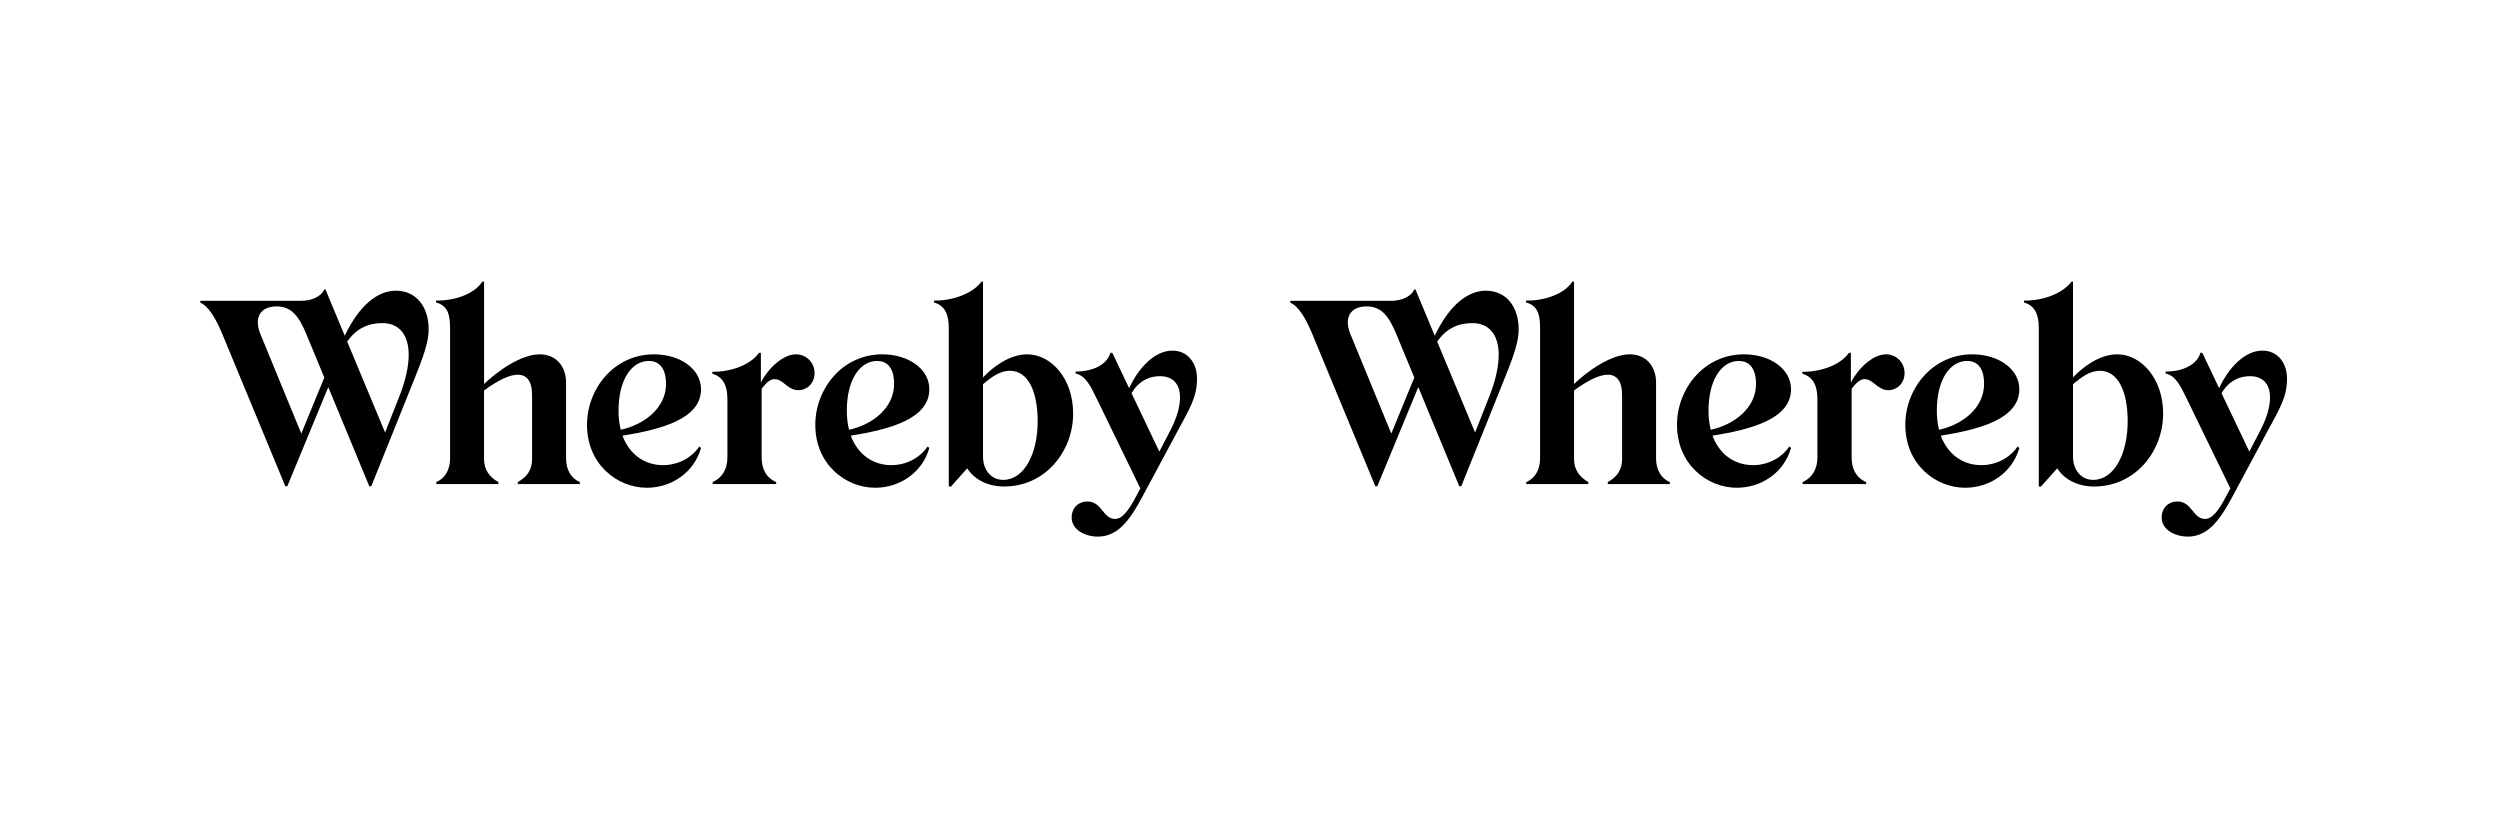<svg width="250" height="82" viewBox="0 0 250 82" fill="none" xmlns="http://www.w3.org/2000/svg">
<g clip-path="url(#clip0_401_133)">
<path d="M39.59 29.069C37.845 29.069 35.976 30.412 34.475 33.575L32.546 28.946H32.423C32.103 29.683 31.117 30.077 30.182 30.077H20.036V30.273C20.848 30.617 21.563 31.796 22.227 33.394L28.533 48.627H28.729L32.827 38.711L36.93 48.627H37.127L40.624 39.929C41.978 36.513 42.865 34.622 42.865 32.926C42.865 30.665 41.61 29.069 39.59 29.069ZM30.131 43.359L26.044 33.418C25.379 31.796 25.995 30.641 27.67 30.641C29.147 30.641 29.887 31.624 30.625 33.394L32.431 37.756L30.131 43.359ZM39.935 39.634L38.509 43.251L34.72 34.161C35.648 32.82 36.85 32.311 38.234 32.311C39.884 32.311 40.87 33.442 40.87 35.481C40.87 36.612 40.574 38.013 39.935 39.634Z" fill="black"/>
<path d="M92.933 38.922C92.933 36.908 90.864 35.433 88.229 35.433C84.239 35.433 81.53 38.873 81.53 42.484C81.53 46.415 84.535 48.775 87.514 48.775C89.903 48.775 92.218 47.325 92.933 44.795L92.76 44.648C91.948 45.852 90.543 46.515 89.14 46.515C87.292 46.515 85.79 45.458 85.077 43.567C88.894 42.952 92.933 41.918 92.933 38.922ZM84.904 42.975C84.757 42.386 84.682 41.748 84.682 41.084C84.682 37.89 86.036 36.096 87.711 36.096C89.017 36.096 89.41 37.201 89.41 38.381C89.41 40.837 87.195 42.484 84.904 42.975Z" fill="black"/>
<path d="M117.24 35.063C115.542 35.063 113.915 36.661 112.913 38.816L111.23 35.283H111.034C110.714 36.487 109.212 37.175 107.56 37.151V37.347C108.595 37.593 109.037 38.575 109.678 39.878L114.037 48.846L113.741 49.386C112.805 51.23 112.166 51.893 111.5 51.893C110.294 51.893 110.195 50.148 108.742 50.148C107.88 50.148 107.166 50.738 107.166 51.77C107.166 52.925 108.446 53.661 109.776 53.661C111.721 53.661 112.928 52.139 114.234 49.681L117.607 43.391C118.961 40.86 119.701 39.755 119.701 37.862C119.703 36.342 118.816 35.063 117.24 35.063ZM117.018 43.074L115.934 45.163L113.153 39.324C113.685 38.38 114.621 37.619 116.007 37.619C117.313 37.619 118.002 38.429 118.002 39.758C118.004 40.666 117.682 41.796 117.018 43.074Z" fill="black"/>
<path d="M56.607 45.851V38.258C56.607 36.563 55.548 35.433 53.972 35.433C52.076 35.433 49.687 37.153 48.406 38.405V28.16H48.234C47.47 29.364 45.501 30.101 43.603 30.051V30.247C44.687 30.542 45.007 31.305 45.007 32.778V45.849C45.007 46.954 44.514 47.839 43.628 48.208V48.404H49.834V48.208C48.923 47.691 48.405 46.954 48.405 45.899V39.043C49.858 37.986 50.967 37.471 51.779 37.471C52.69 37.471 53.208 38.134 53.208 39.485V45.899C53.208 46.956 52.74 47.667 51.779 48.208V48.404H57.985V48.208C57.099 47.841 56.607 46.956 56.607 45.851Z" fill="black"/>
<path d="M102.71 35.433C100.937 35.433 99.237 36.736 98.301 37.742V28.16H98.154C97.267 29.364 95.223 30.101 93.401 30.051V30.247C94.411 30.542 94.878 31.329 94.878 32.778V48.651H95.1L96.726 46.833C97.44 47.964 98.794 48.651 100.419 48.651C104.507 48.651 107.314 45.162 107.314 41.354C107.314 37.865 105.123 35.433 102.71 35.433ZM100.32 47.987C99.114 47.987 98.301 47.005 98.301 45.653V38.429C99.114 37.717 100.026 37.053 101.035 37.079C102.759 37.103 103.744 39.045 103.768 42.017C103.793 45.383 102.414 47.987 100.32 47.987Z" fill="black"/>
<path d="M79.61 35.433C78.256 35.433 76.778 36.883 76.088 38.259V35.286H75.892C75.054 36.49 73.084 37.203 71.237 37.178V37.374C72.248 37.669 72.74 38.479 72.74 39.904V45.752C72.74 46.882 72.248 47.766 71.263 48.209V48.405H77.616V48.209C76.606 47.767 76.164 46.882 76.164 45.752V38.873C76.533 38.405 76.951 37.914 77.444 37.914C78.355 37.914 78.724 39.019 79.857 39.019C80.645 39.019 81.458 38.38 81.458 37.299C81.456 36.219 80.594 35.433 79.61 35.433Z" fill="black"/>
<path d="M70.103 38.922C70.103 36.908 68.034 35.433 65.399 35.433C61.409 35.433 58.7 38.873 58.7 42.484C58.7 46.415 61.705 48.775 64.684 48.775C67.073 48.775 69.388 47.325 70.103 44.795L69.93 44.648C69.118 45.852 67.713 46.515 66.31 46.515C64.462 46.515 62.96 45.458 62.247 43.567C66.064 42.952 70.103 41.918 70.103 38.922ZM62.074 42.975C61.927 42.386 61.852 41.748 61.852 41.084C61.852 37.89 63.206 36.096 64.881 36.096C66.187 36.096 66.605 37.201 66.605 38.381C66.605 40.837 64.365 42.484 62.074 42.975Z" fill="black"/>
</g>
<g clip-path="url(#clip1_401_133)">
<path d="M148.59 29.069C146.845 29.069 144.976 30.412 143.475 33.575L141.546 28.946H141.423C141.103 29.683 140.117 30.077 139.182 30.077H129.036V30.273C129.848 30.617 130.563 31.796 131.227 33.394L137.533 48.627H137.729L141.827 38.711L145.93 48.627H146.127L149.624 39.929C150.978 36.513 151.865 34.622 151.865 32.926C151.865 30.665 150.61 29.069 148.59 29.069ZM139.131 43.359L135.044 33.418C134.379 31.796 134.995 30.641 136.67 30.641C138.147 30.641 138.887 31.624 139.625 33.394L141.431 37.756L139.131 43.359ZM148.935 39.634L147.509 43.251L143.72 34.161C144.649 32.82 145.85 32.311 147.234 32.311C148.884 32.311 149.87 33.442 149.87 35.481C149.87 36.612 149.574 38.013 148.935 39.634Z" fill="black"/>
<path d="M201.933 38.922C201.933 36.908 199.864 35.433 197.229 35.433C193.239 35.433 190.53 38.873 190.53 42.484C190.53 46.415 193.535 48.775 196.514 48.775C198.904 48.775 201.218 47.325 201.933 44.795L201.76 44.648C200.948 45.852 199.543 46.515 198.14 46.515C196.292 46.515 194.79 45.458 194.077 43.567C197.894 42.952 201.933 41.918 201.933 38.922ZM193.904 42.975C193.757 42.386 193.682 41.748 193.682 41.084C193.682 37.89 195.036 36.096 196.711 36.096C198.017 36.096 198.41 37.201 198.41 38.381C198.41 40.837 196.195 42.484 193.904 42.975Z" fill="black"/>
<path d="M226.24 35.063C224.542 35.063 222.915 36.661 221.913 38.816L220.23 35.283H220.034C219.714 36.487 218.212 37.175 216.56 37.151V37.347C217.595 37.593 218.037 38.575 218.678 39.878L223.037 48.846L222.741 49.386C221.805 51.23 221.166 51.893 220.5 51.893C219.294 51.893 219.195 50.148 217.742 50.148C216.88 50.148 216.166 50.738 216.166 51.77C216.166 52.925 217.446 53.661 218.776 53.661C220.721 53.661 221.928 52.139 223.234 49.681L226.607 43.391C227.961 40.86 228.701 39.755 228.701 37.862C228.703 36.342 227.816 35.063 226.24 35.063ZM226.018 43.074L224.934 45.163L222.153 39.324C222.685 38.38 223.621 37.619 225.007 37.619C226.313 37.619 227.002 38.429 227.002 39.758C227.004 40.666 226.682 41.796 226.018 43.074Z" fill="black"/>
<path d="M165.607 45.851V38.258C165.607 36.563 164.548 35.433 162.972 35.433C161.076 35.433 158.687 37.153 157.406 38.405V28.16H157.234C156.47 29.364 154.501 30.101 152.604 30.051V30.247C153.687 30.542 154.007 31.305 154.007 32.778V45.849C154.007 46.954 153.515 47.839 152.628 48.208V48.404H158.834V48.208C157.923 47.691 157.405 46.954 157.405 45.899V39.043C158.858 37.986 159.967 37.471 160.779 37.471C161.69 37.471 162.208 38.134 162.208 39.485V45.899C162.208 46.956 161.74 47.667 160.779 48.208V48.404H166.985V48.208C166.099 47.841 165.607 46.956 165.607 45.851Z" fill="black"/>
<path d="M211.71 35.433C209.937 35.433 208.237 36.736 207.301 37.742V28.16H207.154C206.268 29.364 204.223 30.101 202.401 30.051V30.247C203.411 30.542 203.878 31.329 203.878 32.778V48.651H204.1L205.726 46.833C206.44 47.964 207.794 48.651 209.419 48.651C213.507 48.651 216.314 45.162 216.314 41.354C216.314 37.865 214.123 35.433 211.71 35.433ZM209.32 47.987C208.114 47.987 207.301 47.005 207.301 45.653V38.429C208.114 37.717 209.026 37.053 210.035 37.079C211.759 37.103 212.744 39.045 212.768 42.017C212.793 45.383 211.414 47.987 209.32 47.987Z" fill="black"/>
<path d="M188.61 35.433C187.256 35.433 185.778 36.883 185.088 38.259V35.286H184.892C184.054 36.49 182.084 37.203 180.237 37.178V37.374C181.248 37.669 181.74 38.479 181.74 39.904V45.752C181.74 46.882 181.248 47.766 180.263 48.209V48.405H186.616V48.209C185.606 47.767 185.164 46.882 185.164 45.752V38.873C185.533 38.405 185.951 37.914 186.444 37.914C187.355 37.914 187.724 39.019 188.857 39.019C189.645 39.019 190.458 38.38 190.458 37.299C190.456 36.219 189.594 35.433 188.61 35.433Z" fill="black"/>
<path d="M179.103 38.922C179.103 36.908 177.034 35.433 174.399 35.433C170.409 35.433 167.7 38.873 167.7 42.484C167.7 46.415 170.705 48.775 173.684 48.775C176.073 48.775 178.388 47.325 179.103 44.795L178.93 44.648C178.118 45.852 176.713 46.515 175.31 46.515C173.462 46.515 171.96 45.458 171.247 43.567C175.064 42.952 179.103 41.918 179.103 38.922ZM171.074 42.975C170.927 42.386 170.852 41.748 170.852 41.084C170.852 37.89 172.206 36.096 173.881 36.096C175.187 36.096 175.605 37.201 175.605 38.381C175.605 40.837 173.365 42.484 171.074 42.975Z" fill="black"/>
</g>
<defs>
<clipPath id="clip0_401_133">
<rect width="100" height="25.822" fill="white" transform="translate(20 28)"/>
</clipPath>
<clipPath id="clip1_401_133">
<rect width="100" height="25.822" fill="white" transform="translate(129 28)"/>
</clipPath>
</defs>
</svg>
